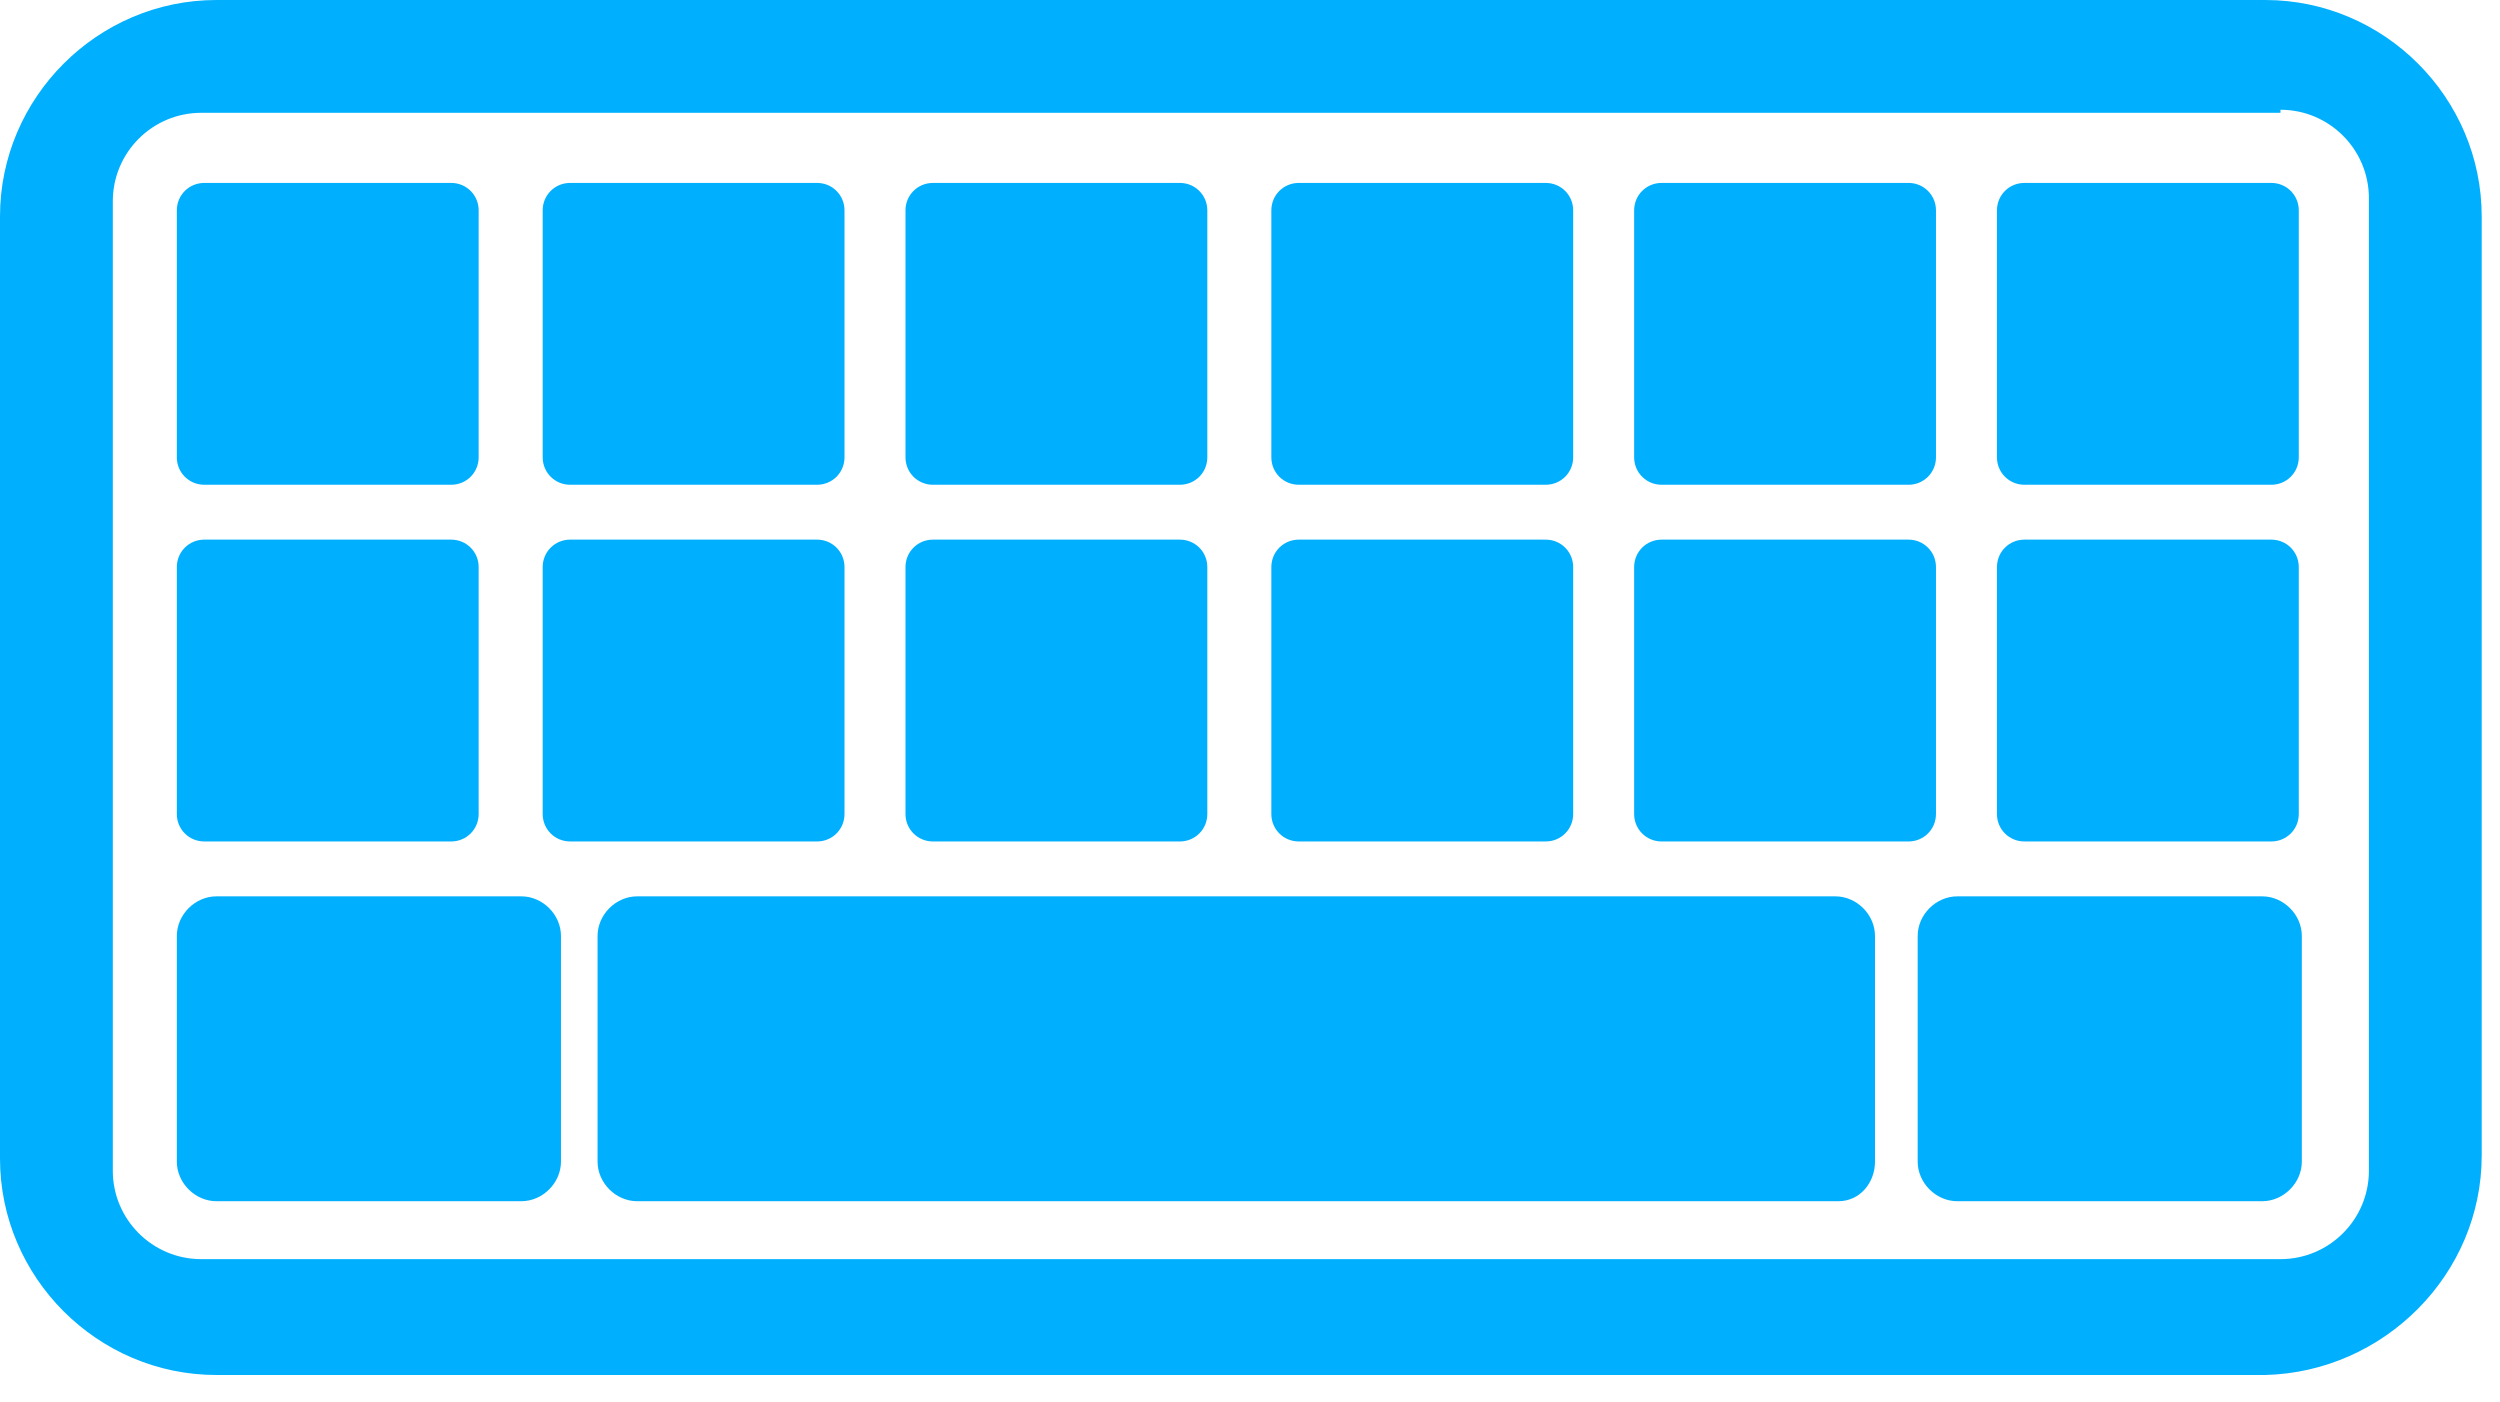 <svg width="82" height="46" viewBox="0 0 82 46" fill="none" xmlns="http://www.w3.org/2000/svg">
<path d="M26.8 15.9H18.7C18.2 15.9 17.8 15.5 17.8 15V6.9C17.8 6.4 18.2 6 18.7 6H26.8C27.3 6 27.7 6.4 27.7 6.9V15C27.7 15.5 27.3 15.9 26.8 15.9ZM39.6 15V6.9C39.6 6.4 39.2 6 38.7 6H30.6C30.1 6 29.7 6.4 29.7 6.9V15C29.7 15.5 30.1 15.9 30.6 15.9H38.7C39.2 15.9 39.6 15.5 39.6 15ZM51.6 15V6.9C51.6 6.4 51.2 6 50.7 6H42.6C42.1 6 41.7 6.4 41.7 6.9V15C41.7 15.5 42.1 15.9 42.6 15.9H50.7C51.2 15.9 51.6 15.5 51.6 15ZM63.5 15V6.9C63.5 6.4 63.1 6 62.6 6H54.5C54 6 53.6 6.4 53.6 6.9V15C53.6 15.5 54 15.9 54.5 15.9H62.6C63.1 15.9 63.5 15.5 63.5 15ZM75.4 15V6.9C75.4 6.4 75 6 74.5 6H66.4C65.9 6 65.5 6.4 65.5 6.9V15C65.5 15.5 65.9 15.9 66.4 15.9H74.5C75 15.9 75.4 15.5 75.4 15ZM27.7 26.7V18.6C27.7 18.1 27.3 17.7 26.8 17.7H18.7C18.2 17.7 17.8 18.1 17.8 18.6V26.7C17.8 27.2 18.2 27.6 18.7 27.6H26.8C27.3 27.6 27.7 27.2 27.7 26.7ZM15.7 15V6.9C15.7 6.4 15.3 6 14.8 6H6.7C6.2 6 5.8 6.4 5.8 6.9V15C5.8 15.5 6.2 15.9 6.7 15.9H14.8C15.3 15.9 15.7 15.5 15.7 15ZM15.7 26.7V18.6C15.7 18.1 15.3 17.7 14.8 17.7H6.7C6.2 17.7 5.8 18.1 5.8 18.6V26.7C5.8 27.2 6.2 27.6 6.7 27.6H14.8C15.3 27.6 15.7 27.2 15.7 26.7ZM39.6 26.7V18.6C39.6 18.1 39.2 17.7 38.7 17.7H30.6C30.1 17.7 29.7 18.1 29.7 18.6V26.7C29.7 27.2 30.1 27.6 30.6 27.6H38.7C39.2 27.6 39.6 27.2 39.6 26.7ZM51.6 26.7V18.6C51.6 18.1 51.2 17.7 50.7 17.7H42.6C42.1 17.7 41.7 18.1 41.7 18.6V26.7C41.7 27.2 42.1 27.6 42.6 27.6H50.7C51.2 27.6 51.6 27.2 51.6 26.7ZM63.5 26.7V18.6C63.5 18.1 63.1 17.7 62.6 17.7H54.5C54 17.7 53.6 18.1 53.6 18.6V26.7C53.6 27.2 54 27.6 54.5 27.6H62.6C63.1 27.6 63.5 27.2 63.5 26.7ZM75.4 26.7V18.6C75.4 18.1 75 17.7 74.5 17.7H66.4C65.9 17.7 65.5 18.1 65.5 18.6V26.7C65.5 27.2 65.9 27.6 66.4 27.6H74.5C75 27.6 75.4 27.2 75.4 26.7ZM61.5 38.1V30.7C61.5 30 60.9 29.4 60.2 29.4H20.9C20.2 29.4 19.6 30 19.6 30.7V38.1C19.6 38.8 20.2 39.4 20.9 39.4H60.3C61 39.4 61.5 38.8 61.5 38.1ZM7.1 39.4H17.1C17.8 39.4 18.4 38.8 18.4 38.1V30.7C18.4 30 17.8 29.4 17.1 29.4H7.1C6.4 29.4 5.8 30 5.8 30.7V38.1C5.8 38.8 6.4 39.4 7.1 39.4ZM64.2 39.4H74.2C74.9 39.4 75.5 38.8 75.5 38.1V30.7C75.5 30 74.9 29.4 74.2 29.4H64.2C63.5 29.4 62.9 30 62.9 30.7V38.1C62.9 38.8 63.5 39.4 64.2 39.4ZM81.4 37.9V7.1C81.4 3.2 78.2 0 74.3 0H7.1C3.2 0 0 3.2 0 7.1V38C0 41.9 3.2 45.1 7.1 45.1H74.3C78.2 45 81.4 41.8 81.4 37.9ZM74.8 3.6C76.4 3.6 77.7 4.9 77.7 6.5V38.4C77.7 40 76.4 41.3 74.8 41.3H6.6C5 41.3 3.7 40 3.7 38.4V6.6C3.7 5 5 3.7 6.6 3.7H74.8V3.6Z" fill="#00B0FF"/>
</svg>
